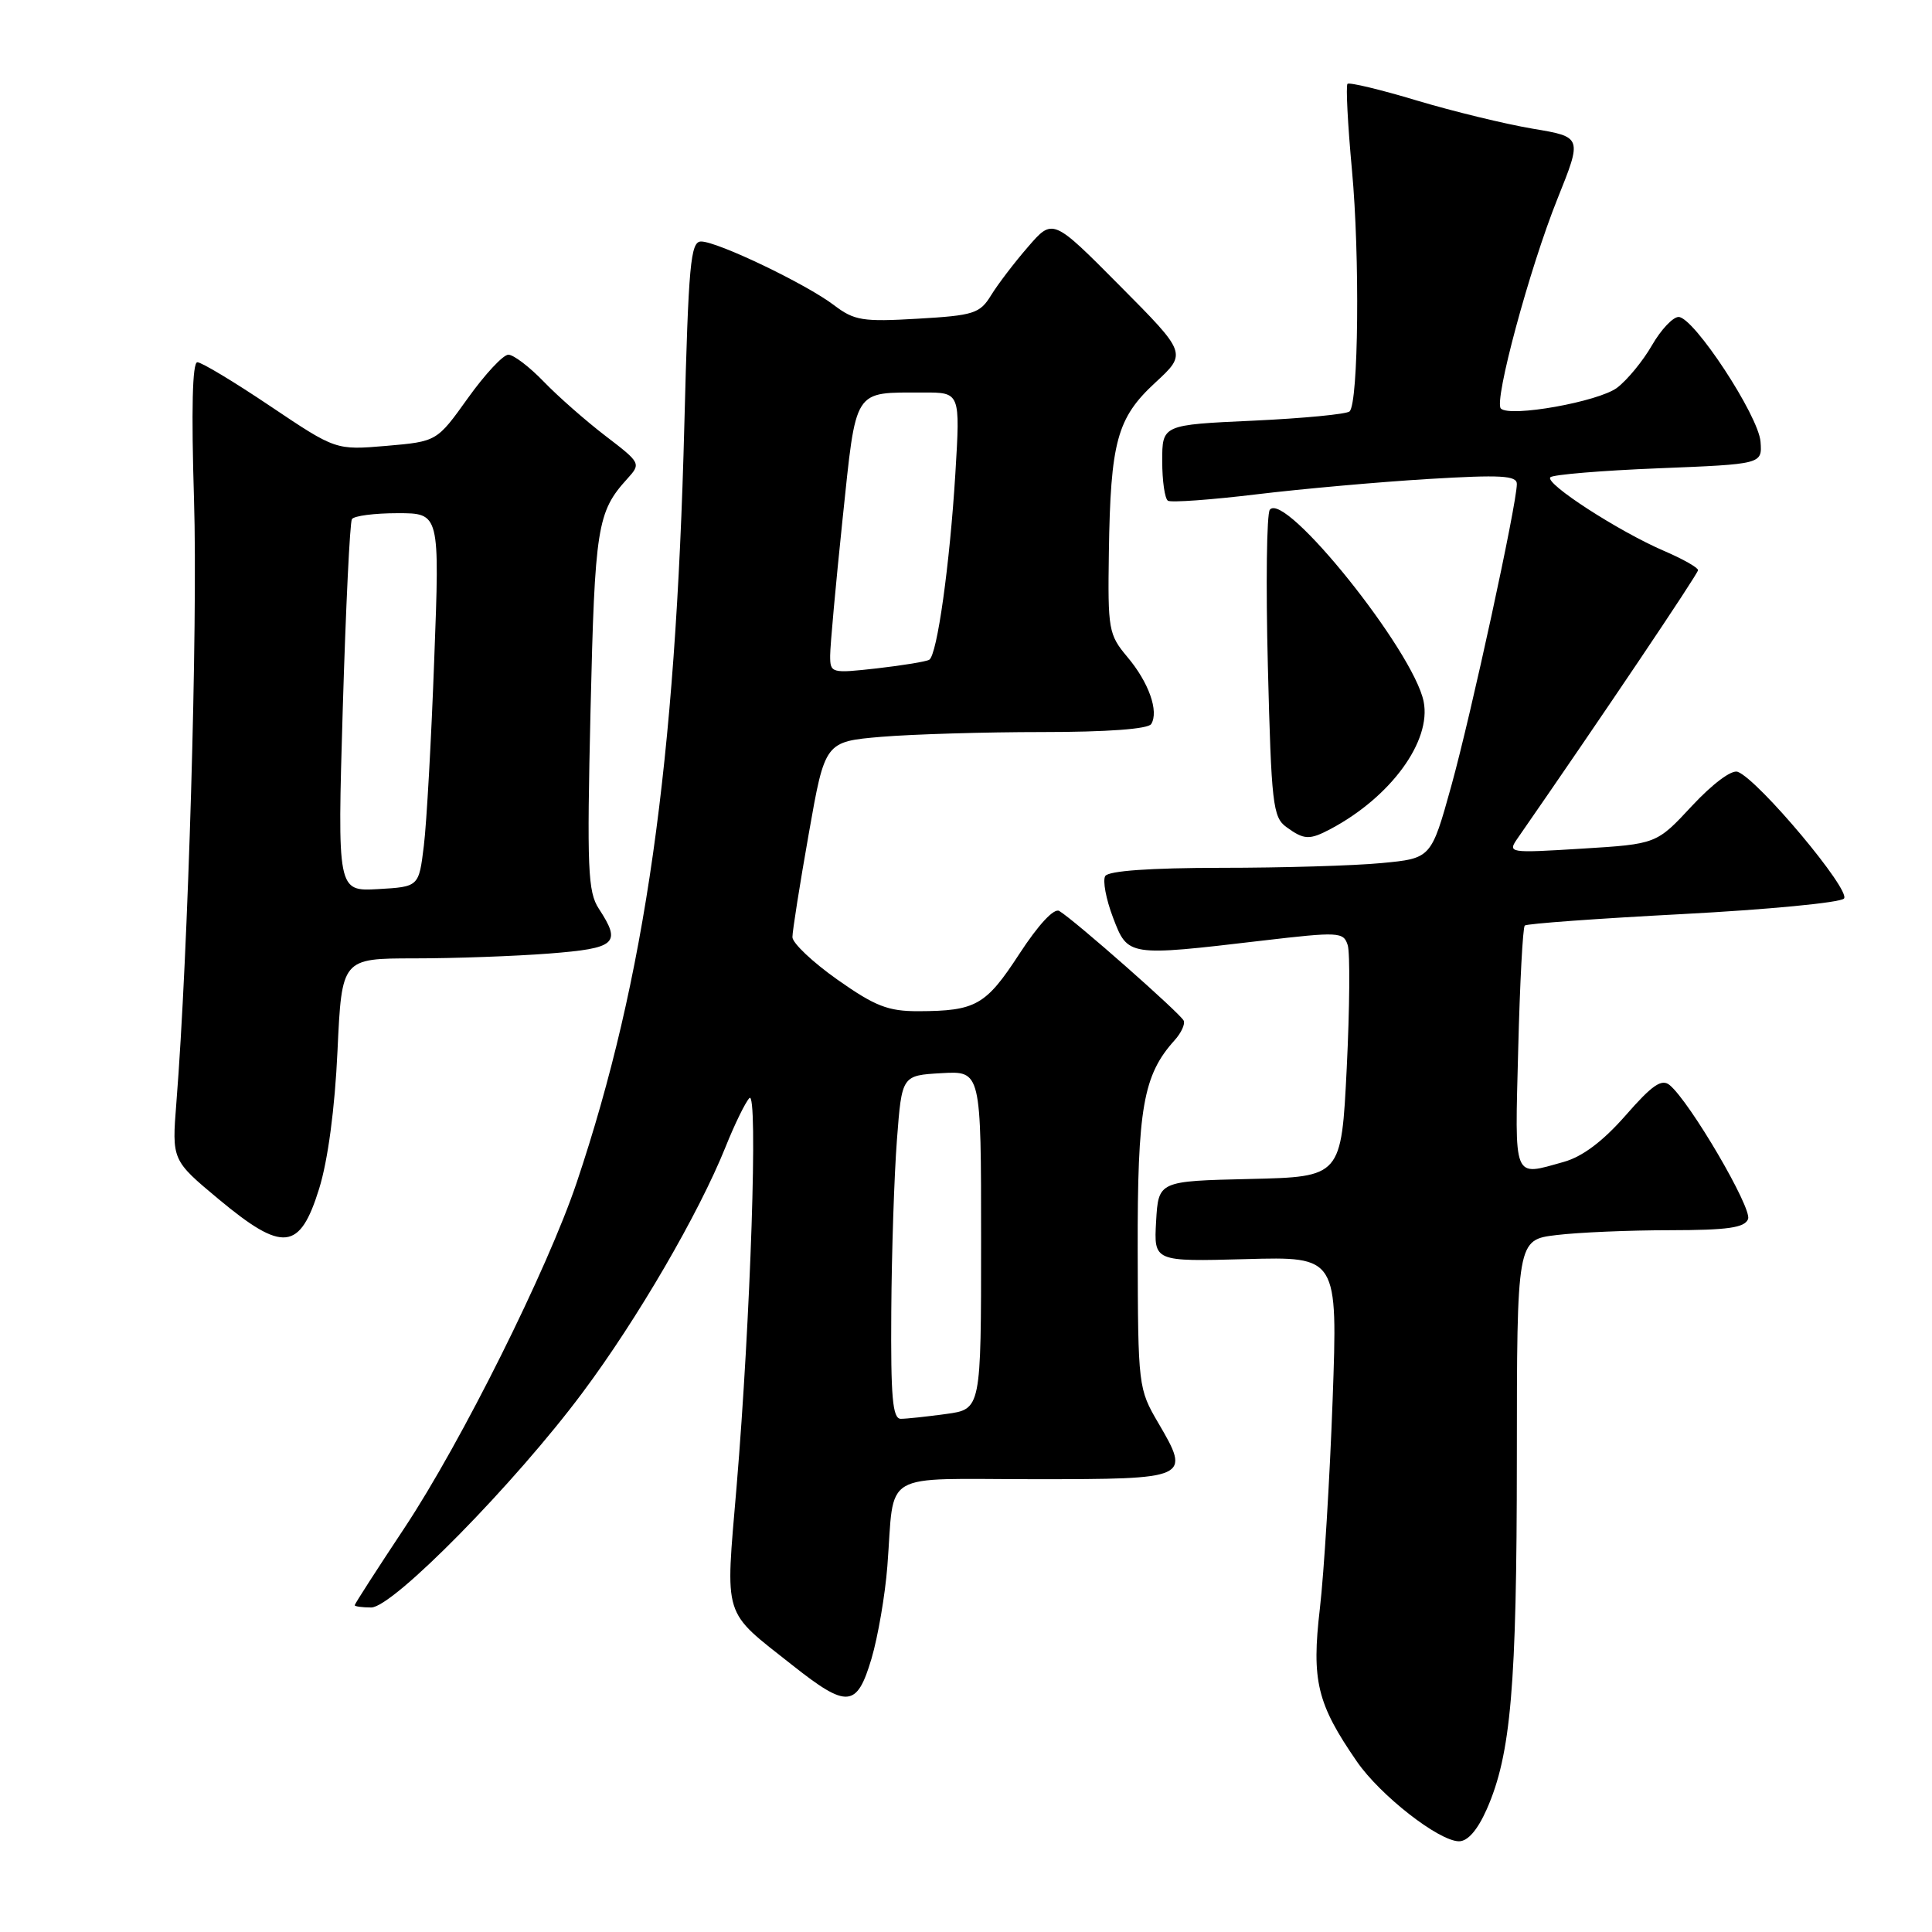 <?xml version="1.0" encoding="UTF-8" standalone="no"?>
<!DOCTYPE svg PUBLIC "-//W3C//DTD SVG 1.1//EN" "http://www.w3.org/Graphics/SVG/1.1/DTD/svg11.dtd" >
<svg xmlns="http://www.w3.org/2000/svg" xmlns:xlink="http://www.w3.org/1999/xlink" version="1.1" viewBox="0 0 256 256">
 <g >
 <path fill="currentColor"
d=" M 197.00 239.74 C 200.21 232.47 200.98 223.50 200.99 193.39 C 201.00 164.28 201.00 164.28 206.25 163.65 C 209.14 163.30 215.90 163.01 221.28 163.01 C 228.96 163.00 231.18 162.68 231.63 161.53 C 232.18 160.10 223.94 146.02 221.24 143.78 C 220.18 142.90 218.92 143.77 215.40 147.80 C 212.39 151.23 209.68 153.27 207.20 153.96 C 200.41 155.85 200.72 156.62 201.17 139.05 C 201.39 130.27 201.78 122.89 202.04 122.64 C 202.29 122.39 211.69 121.71 222.93 121.12 C 234.16 120.53 243.79 119.61 244.33 119.07 C 245.35 118.05 233.01 103.32 230.26 102.27 C 229.46 101.96 226.94 103.84 224.19 106.79 C 219.50 111.84 219.50 111.84 209.61 112.45 C 199.85 113.05 199.74 113.03 201.11 111.05 C 212.05 95.28 225.00 76.03 225.00 75.55 C 225.00 75.21 222.99 74.07 220.52 73.01 C 214.49 70.42 204.63 64.04 205.43 63.24 C 205.78 62.89 212.24 62.35 219.79 62.05 C 233.50 61.50 233.50 61.50 233.28 58.54 C 233.03 55.09 224.43 42.00 222.42 42.00 C 221.67 42.00 220.08 43.69 218.89 45.76 C 217.70 47.83 215.62 50.36 214.27 51.38 C 211.81 53.23 200.07 55.33 198.87 54.13 C 197.92 53.17 202.67 35.55 206.38 26.32 C 209.66 18.15 209.66 18.15 203.08 17.05 C 199.46 16.44 192.56 14.76 187.74 13.32 C 182.93 11.87 178.79 10.88 178.55 11.11 C 178.32 11.35 178.58 16.48 179.14 22.52 C 180.20 33.89 180.01 53.33 178.83 54.51 C 178.46 54.88 172.72 55.43 166.08 55.74 C 154.00 56.29 154.00 56.29 154.00 61.09 C 154.00 63.72 154.34 66.09 154.76 66.35 C 155.18 66.61 160.47 66.23 166.51 65.50 C 172.56 64.77 182.79 63.86 189.25 63.47 C 198.88 62.89 201.00 63.01 200.99 64.13 C 200.98 66.82 194.93 94.68 192.31 104.12 C 189.64 113.74 189.64 113.74 183.07 114.36 C 179.46 114.71 169.89 114.99 161.81 114.99 C 152.40 115.00 146.88 115.39 146.45 116.08 C 146.09 116.67 146.55 119.14 147.48 121.58 C 149.45 126.74 149.40 126.74 167.24 124.64 C 177.43 123.45 178.02 123.48 178.58 125.24 C 178.90 126.26 178.84 133.58 178.45 141.51 C 177.73 155.94 177.73 155.94 165.62 156.22 C 153.50 156.50 153.50 156.50 153.19 161.84 C 152.89 167.17 152.89 167.17 165.07 166.84 C 177.26 166.50 177.26 166.50 176.58 185.50 C 176.20 195.95 175.44 208.39 174.89 213.14 C 173.77 222.70 174.51 225.76 179.80 233.42 C 182.88 237.89 190.62 243.94 193.31 243.98 C 194.48 243.99 195.77 242.51 197.00 239.74 Z  M 115.48 219.77 C 116.33 216.89 117.28 211.38 117.58 207.52 C 118.58 194.69 116.36 196.00 137.05 196.00 C 157.64 196.00 157.80 195.93 153.48 188.55 C 150.83 184.03 150.79 183.68 150.75 165.73 C 150.71 146.82 151.48 142.45 155.64 137.84 C 156.50 136.89 157.05 135.72 156.85 135.25 C 156.49 134.36 142.43 121.96 140.36 120.71 C 139.67 120.29 137.60 122.51 135.06 126.41 C 130.62 133.22 129.31 133.96 121.70 133.99 C 117.67 134.00 115.96 133.33 110.95 129.80 C 107.68 127.49 105.00 124.96 105.00 124.17 C 105.00 123.38 105.97 117.23 107.16 110.50 C 109.31 98.27 109.31 98.27 116.81 97.63 C 120.93 97.29 130.51 97.00 138.09 97.00 C 146.70 97.00 152.13 96.60 152.54 95.94 C 153.58 94.26 152.22 90.41 149.38 87.05 C 146.89 84.08 146.78 83.43 146.93 73.22 C 147.15 58.51 148.01 55.38 153.08 50.70 C 157.28 46.82 157.28 46.82 148.39 37.87 C 139.50 28.91 139.50 28.91 136.22 32.71 C 134.41 34.79 132.21 37.68 131.32 39.13 C 129.84 41.54 129.04 41.80 121.61 42.23 C 114.30 42.66 113.20 42.48 110.50 40.43 C 106.80 37.62 95.07 32.00 92.90 32.00 C 91.50 32.00 91.23 34.95 90.68 56.25 C 89.54 101.13 85.48 129.70 76.42 156.68 C 72.55 168.19 61.14 191.07 53.60 202.45 C 49.97 207.92 47.00 212.53 47.00 212.70 C 47.00 212.86 47.99 213.00 49.19 213.00 C 52.06 213.00 68.21 196.58 77.21 184.50 C 84.45 174.80 92.58 160.83 96.13 152.00 C 97.34 148.97 98.77 146.05 99.30 145.50 C 100.47 144.27 99.46 174.79 97.60 197.00 C 96.11 214.70 95.65 213.26 105.00 220.65 C 112.27 226.40 113.54 226.29 115.48 219.77 Z  M 42.29 157.50 C 43.45 153.76 44.37 146.89 44.72 139.25 C 45.29 127.00 45.29 127.00 54.90 126.99 C 60.18 126.99 68.21 126.70 72.75 126.35 C 81.68 125.65 82.37 125.03 79.35 120.41 C 77.89 118.18 77.76 115.13 78.25 94.06 C 78.82 69.81 79.13 67.83 83.11 63.45 C 84.95 61.42 84.92 61.35 80.24 57.77 C 77.63 55.77 73.95 52.54 72.05 50.57 C 70.16 48.61 68.05 47.00 67.36 47.00 C 66.67 47.00 64.26 49.59 62.00 52.75 C 57.89 58.50 57.89 58.50 51.20 59.08 C 44.50 59.65 44.50 59.65 35.83 53.83 C 31.06 50.62 26.71 48.00 26.15 48.00 C 25.49 48.00 25.34 54.26 25.71 66.25 C 26.22 82.68 24.94 126.41 23.37 146.12 C 22.77 153.73 22.77 153.73 29.00 158.92 C 37.49 165.98 39.73 165.74 42.29 157.50 Z  M 176.32 109.84 C 184.29 105.60 189.69 98.20 188.64 92.96 C 187.30 86.26 170.26 65.01 168.26 67.54 C 167.84 68.07 167.72 77.42 168.00 88.33 C 168.46 106.49 168.66 108.29 170.44 109.58 C 172.80 111.30 173.51 111.33 176.32 109.84 Z  M 118.10 173.75 C 118.15 165.91 118.49 155.68 118.85 151.00 C 119.50 142.50 119.50 142.50 124.75 142.20 C 130.00 141.90 130.00 141.90 130.00 164.31 C 130.00 186.73 130.00 186.73 125.36 187.36 C 122.81 187.71 120.11 188.00 119.36 188.00 C 118.27 188.00 118.02 185.15 118.10 173.75 Z  M 110.00 86.88 C 110.00 85.57 110.74 77.45 111.64 68.83 C 113.50 51.19 112.96 52.04 122.37 52.01 C 127.24 52.00 127.24 52.00 126.59 62.75 C 125.85 74.81 124.18 86.77 123.13 87.42 C 122.74 87.66 119.63 88.17 116.22 88.56 C 110.14 89.24 110.00 89.20 110.00 86.88 Z  M 45.42 93.84 C 45.82 80.50 46.36 69.22 46.63 68.79 C 46.90 68.35 49.63 68.00 52.69 68.00 C 58.27 68.00 58.27 68.00 57.54 87.33 C 57.15 97.96 56.53 109.10 56.16 112.08 C 55.50 117.50 55.50 117.50 50.10 117.81 C 44.70 118.11 44.70 118.11 45.42 93.84 Z "/>
</g>
</svg>